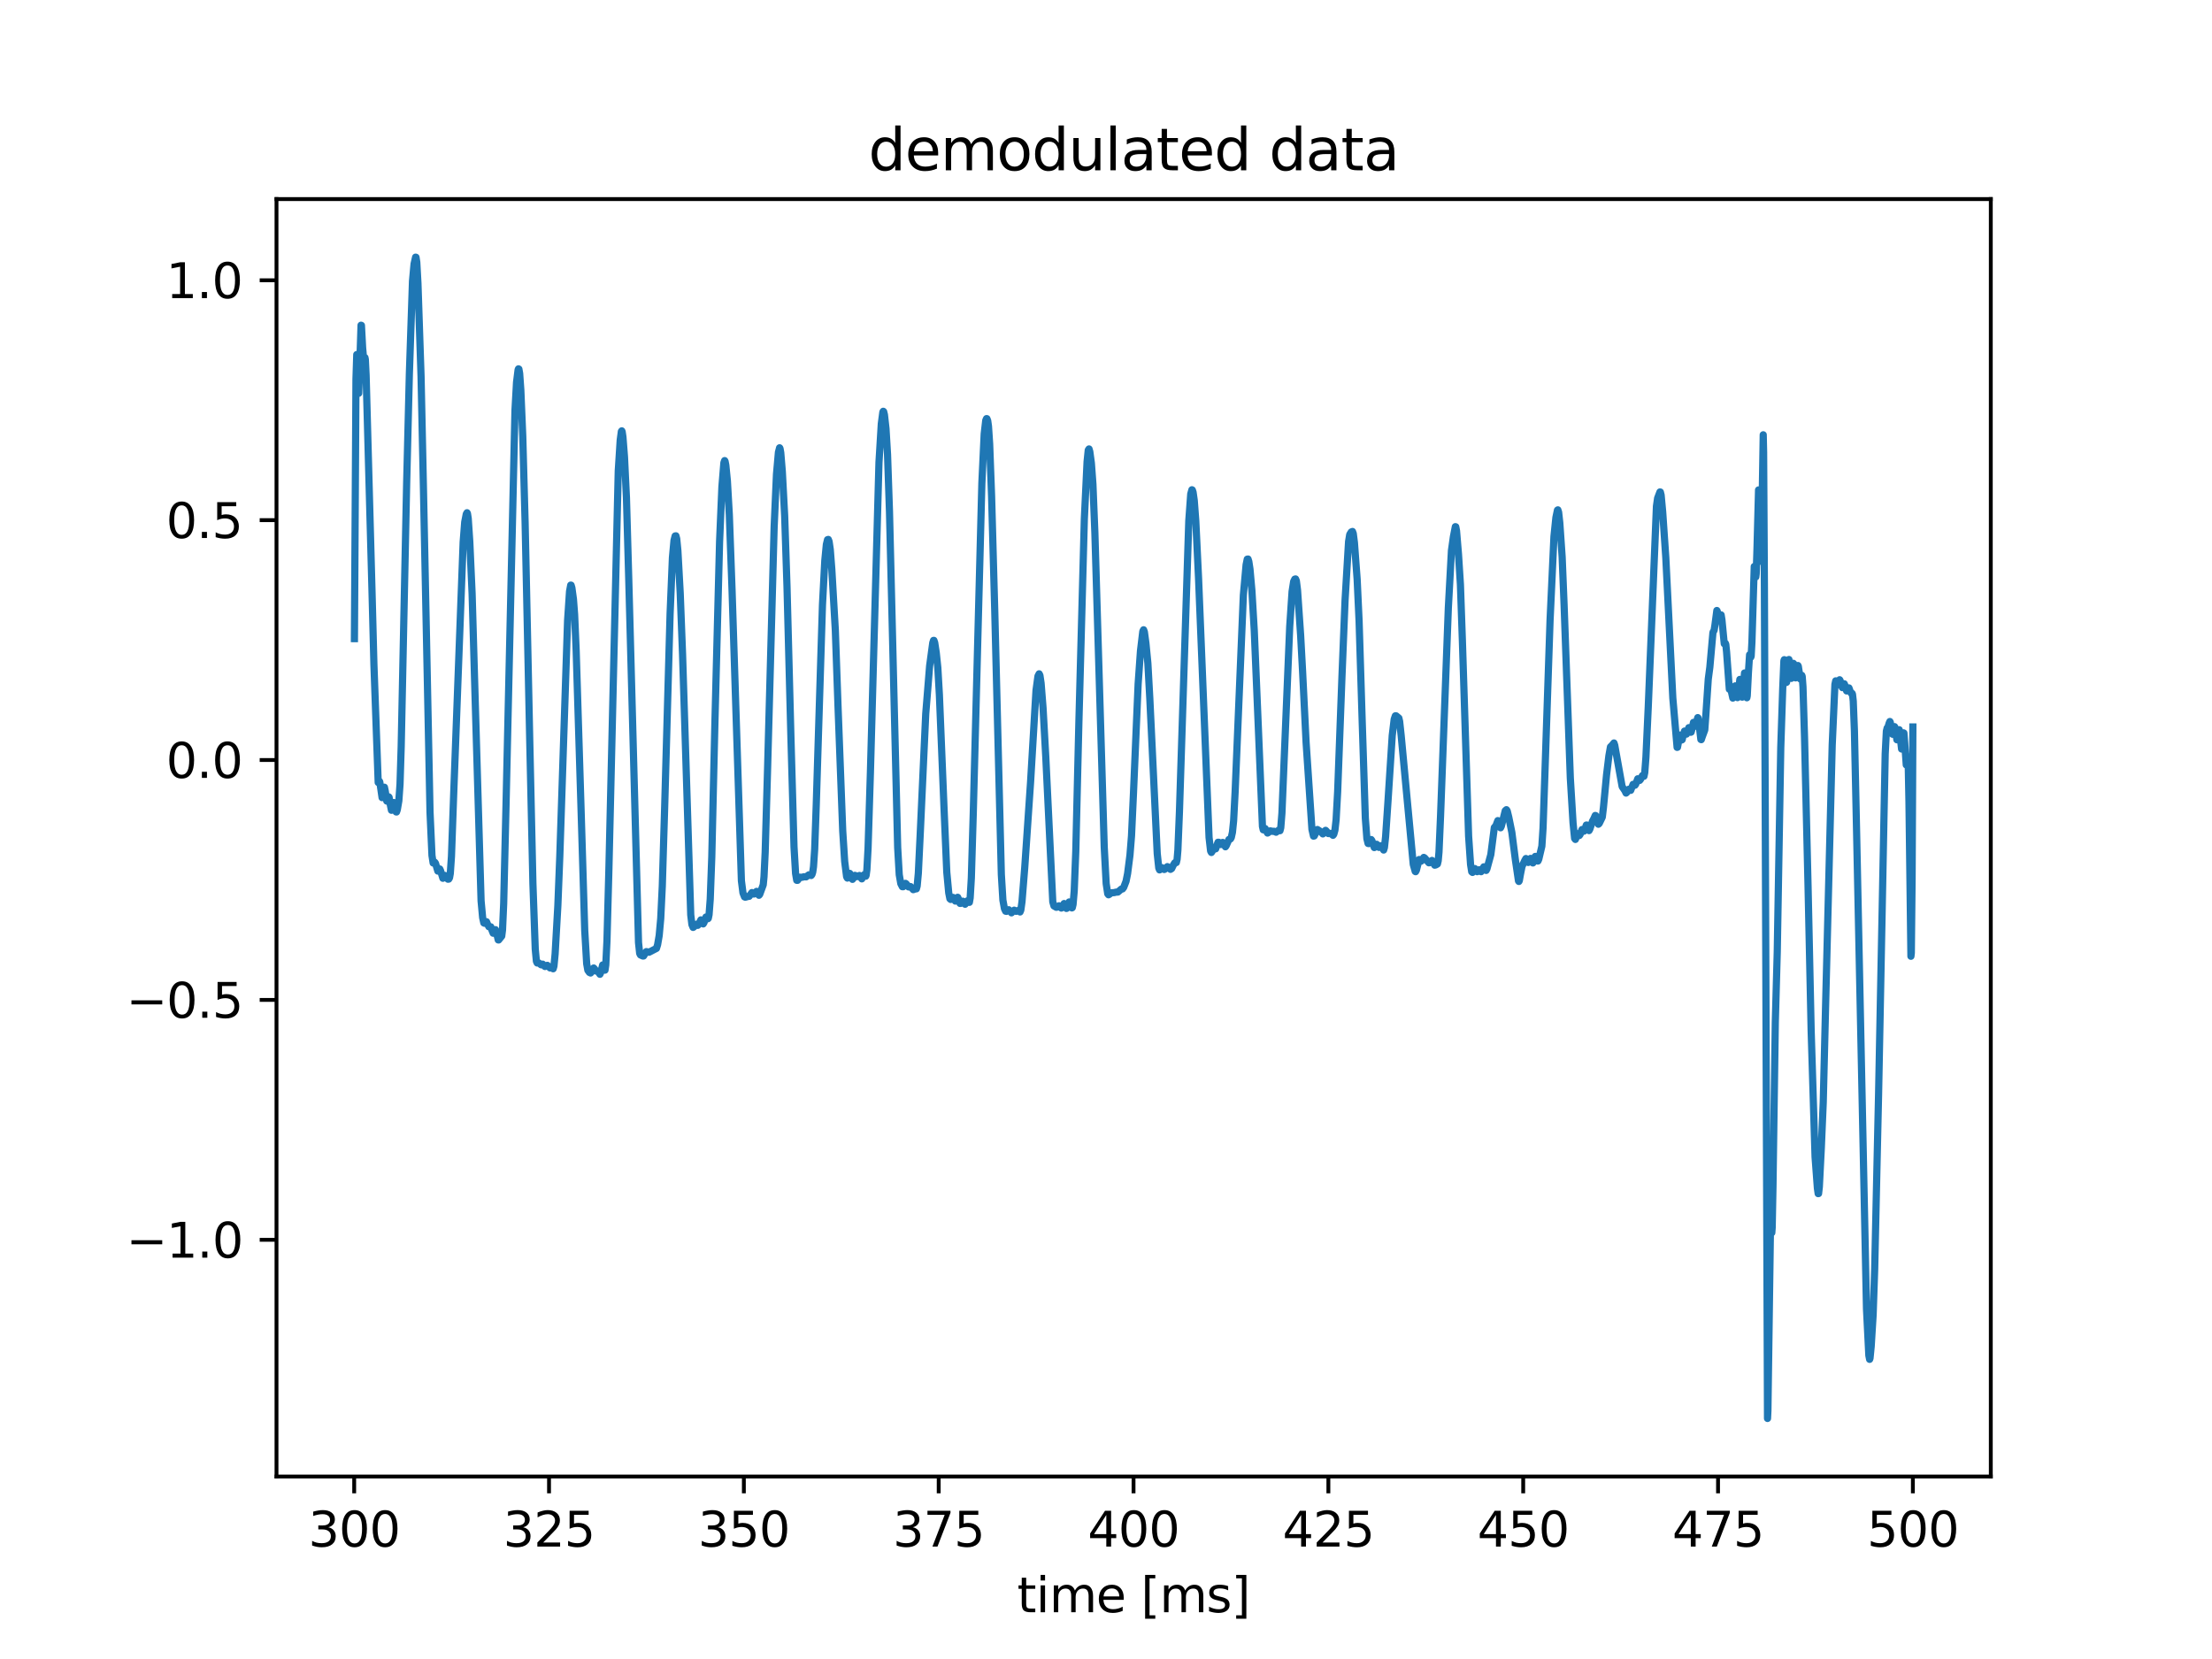 <?xml version="1.0" encoding="utf-8" standalone="no"?>
<!DOCTYPE svg PUBLIC "-//W3C//DTD SVG 1.1//EN"
  "http://www.w3.org/Graphics/SVG/1.1/DTD/svg11.dtd">
<svg height="345.6pt" version="1.1" viewBox="0 0 460.8 345.6" width="460.8pt" xmlns="http://www.w3.org/2000/svg" xmlns:xlink="http://www.w3.org/1999/xlink">
 <defs>
  <style type="text/css">*{stroke-linecap:butt;stroke-linejoin:round;}</style>
 </defs>
 <g id="figure_1">
  <g id="patch_1">
   <path d="M 0 345.6 
L 460.8 345.6 
L 460.8 0 
L 0 0 
z
" style="fill:#ffffff;"/>
  </g>
  <g id="axes_1">
   <g id="patch_2">
    <path d="M 57.6 307.584 
L 414.72 307.584 
L 414.72 41.472 
L 57.6 41.472 
z
" style="fill:#ffffff;"/>
   </g>
   <g id="matplotlib.axis_1">
    <g id="xtick_1">
     <g id="line2d_1">
      <defs>
       <path d="M 0 0 
L 0 3.5 
" id="m04e6aa504d" style="stroke:#000000;stroke-width:0.8;"/>
      </defs>
      <g>
       <use style="stroke:#000000;stroke-width:0.8;" x="73.784" xlink:href="#m04e6aa504d" y="307.584"/>
      </g>
     </g>
     <g id="text_1">
      <!-- 300 -->
      <g transform="translate(64.24 322.182)scale(0.1 -0.1)">
       <defs>
        <path d="M 2597 2516 
Q 3050 2419 3304 2112 
Q 3559 1806 3559 1356 
Q 3559 666 3084 287 
Q 2609 -91 1734 -91 
Q 1441 -91 1130 -33 
Q 819 25 488 141 
L 488 750 
Q 750 597 1062 519 
Q 1375 441 1716 441 
Q 2309 441 2620 675 
Q 2931 909 2931 1356 
Q 2931 1769 2642 2001 
Q 2353 2234 1838 2234 
L 1294 2234 
L 1294 2753 
L 1863 2753 
Q 2328 2753 2575 2939 
Q 2822 3125 2822 3475 
Q 2822 3834 2567 4026 
Q 2313 4219 1838 4219 
Q 1578 4219 1281 4162 
Q 984 4106 628 3988 
L 628 4550 
Q 988 4650 1302 4700 
Q 1616 4750 1894 4750 
Q 2613 4750 3031 4423 
Q 3450 4097 3450 3541 
Q 3450 3153 3228 2886 
Q 3006 2619 2597 2516 
z
" id="DejaVuSans-33" transform="scale(0.016)"/>
        <path d="M 2034 4250 
Q 1547 4250 1301 3770 
Q 1056 3291 1056 2328 
Q 1056 1369 1301 889 
Q 1547 409 2034 409 
Q 2525 409 2770 889 
Q 3016 1369 3016 2328 
Q 3016 3291 2770 3770 
Q 2525 4250 2034 4250 
z
M 2034 4750 
Q 2819 4750 3233 4129 
Q 3647 3509 3647 2328 
Q 3647 1150 3233 529 
Q 2819 -91 2034 -91 
Q 1250 -91 836 529 
Q 422 1150 422 2328 
Q 422 3509 836 4129 
Q 1250 4750 2034 4750 
z
" id="DejaVuSans-30" transform="scale(0.016)"/>
       </defs>
       <use xlink:href="#DejaVuSans-33"/>
       <use x="63.623" xlink:href="#DejaVuSans-30"/>
       <use x="127.246" xlink:href="#DejaVuSans-30"/>
      </g>
     </g>
    </g>
    <g id="xtick_2">
     <g id="line2d_2">
      <g>
       <use style="stroke:#000000;stroke-width:0.8;" x="114.372" xlink:href="#m04e6aa504d" y="307.584"/>
      </g>
     </g>
     <g id="text_2">
      <!-- 325 -->
      <g transform="translate(104.828 322.182)scale(0.1 -0.1)">
       <defs>
        <path d="M 1228 531 
L 3431 531 
L 3431 0 
L 469 0 
L 469 531 
Q 828 903 1448 1529 
Q 2069 2156 2228 2338 
Q 2531 2678 2651 2914 
Q 2772 3150 2772 3378 
Q 2772 3750 2511 3984 
Q 2250 4219 1831 4219 
Q 1534 4219 1204 4116 
Q 875 4013 500 3803 
L 500 4441 
Q 881 4594 1212 4672 
Q 1544 4750 1819 4750 
Q 2544 4750 2975 4387 
Q 3406 4025 3406 3419 
Q 3406 3131 3298 2873 
Q 3191 2616 2906 2266 
Q 2828 2175 2409 1742 
Q 1991 1309 1228 531 
z
" id="DejaVuSans-32" transform="scale(0.016)"/>
        <path d="M 691 4666 
L 3169 4666 
L 3169 4134 
L 1269 4134 
L 1269 2991 
Q 1406 3038 1543 3061 
Q 1681 3084 1819 3084 
Q 2600 3084 3056 2656 
Q 3513 2228 3513 1497 
Q 3513 744 3044 326 
Q 2575 -91 1722 -91 
Q 1428 -91 1123 -41 
Q 819 9 494 109 
L 494 744 
Q 775 591 1075 516 
Q 1375 441 1709 441 
Q 2250 441 2565 725 
Q 2881 1009 2881 1497 
Q 2881 1984 2565 2268 
Q 2250 2553 1709 2553 
Q 1456 2553 1204 2497 
Q 953 2441 691 2322 
L 691 4666 
z
" id="DejaVuSans-35" transform="scale(0.016)"/>
       </defs>
       <use xlink:href="#DejaVuSans-33"/>
       <use x="63.623" xlink:href="#DejaVuSans-32"/>
       <use x="127.246" xlink:href="#DejaVuSans-35"/>
      </g>
     </g>
    </g>
    <g id="xtick_3">
     <g id="line2d_3">
      <g>
       <use style="stroke:#000000;stroke-width:0.8;" x="154.96" xlink:href="#m04e6aa504d" y="307.584"/>
      </g>
     </g>
     <g id="text_3">
      <!-- 350 -->
      <g transform="translate(145.416 322.182)scale(0.1 -0.1)">
       <use xlink:href="#DejaVuSans-33"/>
       <use x="63.623" xlink:href="#DejaVuSans-35"/>
       <use x="127.246" xlink:href="#DejaVuSans-30"/>
      </g>
     </g>
    </g>
    <g id="xtick_4">
     <g id="line2d_4">
      <g>
       <use style="stroke:#000000;stroke-width:0.8;" x="195.548" xlink:href="#m04e6aa504d" y="307.584"/>
      </g>
     </g>
     <g id="text_4">
      <!-- 375 -->
      <g transform="translate(186.004 322.182)scale(0.1 -0.1)">
       <defs>
        <path d="M 525 4666 
L 3525 4666 
L 3525 4397 
L 1831 0 
L 1172 0 
L 2766 4134 
L 525 4134 
L 525 4666 
z
" id="DejaVuSans-37" transform="scale(0.016)"/>
       </defs>
       <use xlink:href="#DejaVuSans-33"/>
       <use x="63.623" xlink:href="#DejaVuSans-37"/>
       <use x="127.246" xlink:href="#DejaVuSans-35"/>
      </g>
     </g>
    </g>
    <g id="xtick_5">
     <g id="line2d_5">
      <g>
       <use style="stroke:#000000;stroke-width:0.8;" x="236.136" xlink:href="#m04e6aa504d" y="307.584"/>
      </g>
     </g>
     <g id="text_5">
      <!-- 400 -->
      <g transform="translate(226.592 322.182)scale(0.1 -0.1)">
       <defs>
        <path d="M 2419 4116 
L 825 1625 
L 2419 1625 
L 2419 4116 
z
M 2253 4666 
L 3047 4666 
L 3047 1625 
L 3713 1625 
L 3713 1100 
L 3047 1100 
L 3047 0 
L 2419 0 
L 2419 1100 
L 313 1100 
L 313 1709 
L 2253 4666 
z
" id="DejaVuSans-34" transform="scale(0.016)"/>
       </defs>
       <use xlink:href="#DejaVuSans-34"/>
       <use x="63.623" xlink:href="#DejaVuSans-30"/>
       <use x="127.246" xlink:href="#DejaVuSans-30"/>
      </g>
     </g>
    </g>
    <g id="xtick_6">
     <g id="line2d_6">
      <g>
       <use style="stroke:#000000;stroke-width:0.8;" x="276.724" xlink:href="#m04e6aa504d" y="307.584"/>
      </g>
     </g>
     <g id="text_6">
      <!-- 425 -->
      <g transform="translate(267.18 322.182)scale(0.1 -0.1)">
       <use xlink:href="#DejaVuSans-34"/>
       <use x="63.623" xlink:href="#DejaVuSans-32"/>
       <use x="127.246" xlink:href="#DejaVuSans-35"/>
      </g>
     </g>
    </g>
    <g id="xtick_7">
     <g id="line2d_7">
      <g>
       <use style="stroke:#000000;stroke-width:0.8;" x="317.311" xlink:href="#m04e6aa504d" y="307.584"/>
      </g>
     </g>
     <g id="text_7">
      <!-- 450 -->
      <g transform="translate(307.768 322.182)scale(0.1 -0.1)">
       <use xlink:href="#DejaVuSans-34"/>
       <use x="63.623" xlink:href="#DejaVuSans-35"/>
       <use x="127.246" xlink:href="#DejaVuSans-30"/>
      </g>
     </g>
    </g>
    <g id="xtick_8">
     <g id="line2d_8">
      <g>
       <use style="stroke:#000000;stroke-width:0.8;" x="357.899" xlink:href="#m04e6aa504d" y="307.584"/>
      </g>
     </g>
     <g id="text_8">
      <!-- 475 -->
      <g transform="translate(348.356 322.182)scale(0.1 -0.1)">
       <use xlink:href="#DejaVuSans-34"/>
       <use x="63.623" xlink:href="#DejaVuSans-37"/>
       <use x="127.246" xlink:href="#DejaVuSans-35"/>
      </g>
     </g>
    </g>
    <g id="xtick_9">
     <g id="line2d_9">
      <g>
       <use style="stroke:#000000;stroke-width:0.8;" x="398.487" xlink:href="#m04e6aa504d" y="307.584"/>
      </g>
     </g>
     <g id="text_9">
      <!-- 500 -->
      <g transform="translate(388.944 322.182)scale(0.1 -0.1)">
       <use xlink:href="#DejaVuSans-35"/>
       <use x="63.623" xlink:href="#DejaVuSans-30"/>
       <use x="127.246" xlink:href="#DejaVuSans-30"/>
      </g>
     </g>
    </g>
    <g id="text_10">
     <!-- time [ms] -->
     <g transform="translate(211.898 335.861)scale(0.1 -0.1)">
      <defs>
       <path d="M 1172 4494 
L 1172 3500 
L 2356 3500 
L 2356 3053 
L 1172 3053 
L 1172 1153 
Q 1172 725 1289 603 
Q 1406 481 1766 481 
L 2356 481 
L 2356 0 
L 1766 0 
Q 1100 0 847 248 
Q 594 497 594 1153 
L 594 3053 
L 172 3053 
L 172 3500 
L 594 3500 
L 594 4494 
L 1172 4494 
z
" id="DejaVuSans-74" transform="scale(0.016)"/>
       <path d="M 603 3500 
L 1178 3500 
L 1178 0 
L 603 0 
L 603 3500 
z
M 603 4863 
L 1178 4863 
L 1178 4134 
L 603 4134 
L 603 4863 
z
" id="DejaVuSans-69" transform="scale(0.016)"/>
       <path d="M 3328 2828 
Q 3544 3216 3844 3400 
Q 4144 3584 4550 3584 
Q 5097 3584 5394 3201 
Q 5691 2819 5691 2113 
L 5691 0 
L 5113 0 
L 5113 2094 
Q 5113 2597 4934 2840 
Q 4756 3084 4391 3084 
Q 3944 3084 3684 2787 
Q 3425 2491 3425 1978 
L 3425 0 
L 2847 0 
L 2847 2094 
Q 2847 2600 2669 2842 
Q 2491 3084 2119 3084 
Q 1678 3084 1418 2786 
Q 1159 2488 1159 1978 
L 1159 0 
L 581 0 
L 581 3500 
L 1159 3500 
L 1159 2956 
Q 1356 3278 1631 3431 
Q 1906 3584 2284 3584 
Q 2666 3584 2933 3390 
Q 3200 3197 3328 2828 
z
" id="DejaVuSans-6d" transform="scale(0.016)"/>
       <path d="M 3597 1894 
L 3597 1613 
L 953 1613 
Q 991 1019 1311 708 
Q 1631 397 2203 397 
Q 2534 397 2845 478 
Q 3156 559 3463 722 
L 3463 178 
Q 3153 47 2828 -22 
Q 2503 -91 2169 -91 
Q 1331 -91 842 396 
Q 353 884 353 1716 
Q 353 2575 817 3079 
Q 1281 3584 2069 3584 
Q 2775 3584 3186 3129 
Q 3597 2675 3597 1894 
z
M 3022 2063 
Q 3016 2534 2758 2815 
Q 2500 3097 2075 3097 
Q 1594 3097 1305 2825 
Q 1016 2553 972 2059 
L 3022 2063 
z
" id="DejaVuSans-65" transform="scale(0.016)"/>
       <path id="DejaVuSans-20" transform="scale(0.016)"/>
       <path d="M 550 4863 
L 1875 4863 
L 1875 4416 
L 1125 4416 
L 1125 -397 
L 1875 -397 
L 1875 -844 
L 550 -844 
L 550 4863 
z
" id="DejaVuSans-5b" transform="scale(0.016)"/>
       <path d="M 2834 3397 
L 2834 2853 
Q 2591 2978 2328 3040 
Q 2066 3103 1784 3103 
Q 1356 3103 1142 2972 
Q 928 2841 928 2578 
Q 928 2378 1081 2264 
Q 1234 2150 1697 2047 
L 1894 2003 
Q 2506 1872 2764 1633 
Q 3022 1394 3022 966 
Q 3022 478 2636 193 
Q 2250 -91 1575 -91 
Q 1294 -91 989 -36 
Q 684 19 347 128 
L 347 722 
Q 666 556 975 473 
Q 1284 391 1588 391 
Q 1994 391 2212 530 
Q 2431 669 2431 922 
Q 2431 1156 2273 1281 
Q 2116 1406 1581 1522 
L 1381 1569 
Q 847 1681 609 1914 
Q 372 2147 372 2553 
Q 372 3047 722 3315 
Q 1072 3584 1716 3584 
Q 2034 3584 2315 3537 
Q 2597 3491 2834 3397 
z
" id="DejaVuSans-73" transform="scale(0.016)"/>
       <path d="M 1947 4863 
L 1947 -844 
L 622 -844 
L 622 -397 
L 1369 -397 
L 1369 4416 
L 622 4416 
L 622 4863 
L 1947 4863 
z
" id="DejaVuSans-5d" transform="scale(0.016)"/>
      </defs>
      <use xlink:href="#DejaVuSans-74"/>
      <use x="39.209" xlink:href="#DejaVuSans-69"/>
      <use x="66.992" xlink:href="#DejaVuSans-6d"/>
      <use x="164.404" xlink:href="#DejaVuSans-65"/>
      <use x="225.928" xlink:href="#DejaVuSans-20"/>
      <use x="257.715" xlink:href="#DejaVuSans-5b"/>
      <use x="296.729" xlink:href="#DejaVuSans-6d"/>
      <use x="394.141" xlink:href="#DejaVuSans-73"/>
      <use x="446.24" xlink:href="#DejaVuSans-5d"/>
     </g>
    </g>
   </g>
   <g id="matplotlib.axis_2">
    <g id="ytick_1">
     <g id="line2d_10">
      <defs>
       <path d="M 0 0 
L -3.5 0 
" id="m7b936732ff" style="stroke:#000000;stroke-width:0.8;"/>
      </defs>
      <g>
       <use style="stroke:#000000;stroke-width:0.8;" x="57.6" xlink:href="#m7b936732ff" y="258.272"/>
      </g>
     </g>
     <g id="text_11">
      <!-- $\mathdefault{−1.0}$ -->
      <g transform="translate(26.3 262.072)scale(0.1 -0.1)">
       <defs>
        <path d="M 678 2272 
L 4684 2272 
L 4684 1741 
L 678 1741 
L 678 2272 
z
" id="DejaVuSans-2212" transform="scale(0.016)"/>
        <path d="M 794 531 
L 1825 531 
L 1825 4091 
L 703 3866 
L 703 4441 
L 1819 4666 
L 2450 4666 
L 2450 531 
L 3481 531 
L 3481 0 
L 794 0 
L 794 531 
z
" id="DejaVuSans-31" transform="scale(0.016)"/>
        <path d="M 684 794 
L 1344 794 
L 1344 0 
L 684 0 
L 684 794 
z
" id="DejaVuSans-2e" transform="scale(0.016)"/>
       </defs>
       <use transform="translate(0 0.781)" xlink:href="#DejaVuSans-2212"/>
       <use transform="translate(83.789 0.781)" xlink:href="#DejaVuSans-31"/>
       <use transform="translate(147.412 0.781)" xlink:href="#DejaVuSans-2e"/>
       <use transform="translate(179.199 0.781)" xlink:href="#DejaVuSans-30"/>
      </g>
     </g>
    </g>
    <g id="ytick_2">
     <g id="line2d_11">
      <g>
       <use style="stroke:#000000;stroke-width:0.8;" x="57.6" xlink:href="#m7b936732ff" y="208.3"/>
      </g>
     </g>
     <g id="text_12">
      <!-- $\mathdefault{−0.5}$ -->
      <g transform="translate(26.3 212.099)scale(0.1 -0.1)">
       <use transform="translate(0 0.781)" xlink:href="#DejaVuSans-2212"/>
       <use transform="translate(83.789 0.781)" xlink:href="#DejaVuSans-30"/>
       <use transform="translate(147.412 0.781)" xlink:href="#DejaVuSans-2e"/>
       <use transform="translate(179.199 0.781)" xlink:href="#DejaVuSans-35"/>
      </g>
     </g>
    </g>
    <g id="ytick_3">
     <g id="line2d_12">
      <g>
       <use style="stroke:#000000;stroke-width:0.8;" x="57.6" xlink:href="#m7b936732ff" y="158.327"/>
      </g>
     </g>
     <g id="text_13">
      <!-- $\mathdefault{0.0}$ -->
      <g transform="translate(34.6 162.126)scale(0.1 -0.1)">
       <use transform="translate(0 0.781)" xlink:href="#DejaVuSans-30"/>
       <use transform="translate(63.623 0.781)" xlink:href="#DejaVuSans-2e"/>
       <use transform="translate(95.41 0.781)" xlink:href="#DejaVuSans-30"/>
      </g>
     </g>
    </g>
    <g id="ytick_4">
     <g id="line2d_13">
      <g>
       <use style="stroke:#000000;stroke-width:0.8;" x="57.6" xlink:href="#m7b936732ff" y="108.355"/>
      </g>
     </g>
     <g id="text_14">
      <!-- $\mathdefault{0.5}$ -->
      <g transform="translate(34.6 112.154)scale(0.1 -0.1)">
       <use transform="translate(0 0.781)" xlink:href="#DejaVuSans-30"/>
       <use transform="translate(63.623 0.781)" xlink:href="#DejaVuSans-2e"/>
       <use transform="translate(95.41 0.781)" xlink:href="#DejaVuSans-35"/>
      </g>
     </g>
    </g>
    <g id="ytick_5">
     <g id="line2d_14">
      <g>
       <use style="stroke:#000000;stroke-width:0.8;" x="57.6" xlink:href="#m7b936732ff" y="58.382"/>
      </g>
     </g>
     <g id="text_15">
      <!-- $\mathdefault{1.0}$ -->
      <g transform="translate(34.6 62.181)scale(0.1 -0.1)">
       <use transform="translate(0 0.781)" xlink:href="#DejaVuSans-31"/>
       <use transform="translate(63.623 0.781)" xlink:href="#DejaVuSans-2e"/>
       <use transform="translate(95.41 0.781)" xlink:href="#DejaVuSans-30"/>
      </g>
     </g>
    </g>
   </g>
   <g id="line2d_15">
    <path clip-path="url(#pfa14aa7b05)" d="M 73.833 133.038 
L 74.157 78.966 
L 74.32 73.859 
L 74.482 77.927 
L 74.645 81.927 
L 74.726 81.932 
L 74.888 77.687 
L 75.213 67.748 
L 75.294 67.783 
L 75.538 72.403 
L 75.781 75.199 
L 76.025 74.484 
L 76.106 74.903 
L 76.268 78.195 
L 77.486 122.753 
L 77.892 138.369 
L 78.785 163.012 
L 78.866 162.988 
L 79.028 162.726 
L 79.11 162.86 
L 79.272 163.943 
L 79.597 166.161 
L 79.678 166.012 
L 80.084 163.996 
L 80.246 164.742 
L 80.571 166.878 
L 80.652 166.903 
L 80.977 165.999 
L 81.058 166.098 
L 81.302 167.612 
L 81.545 168.792 
L 81.626 168.703 
L 82.032 167.176 
L 82.195 167.649 
L 82.519 169.135 
L 82.601 169.152 
L 82.763 168.694 
L 83.088 166.809 
L 83.331 163.367 
L 83.575 155.547 
L 84.711 100.8 
L 85.28 77.832 
L 85.929 58.569 
L 86.254 54.996 
L 86.579 53.568 
L 86.66 53.593 
L 86.822 54.618 
L 87.066 59.023 
L 87.715 78.45 
L 88.202 101.281 
L 89.582 169.183 
L 89.988 178.211 
L 90.232 179.779 
L 90.394 179.766 
L 90.557 179.611 
L 90.719 179.821 
L 91.206 181.462 
L 91.287 181.428 
L 91.612 181.02 
L 91.774 181.366 
L 92.261 182.962 
L 92.424 182.748 
L 92.667 182.364 
L 92.83 182.453 
L 93.317 183.153 
L 93.479 183.135 
L 93.642 182.865 
L 93.804 181.968 
L 94.048 178.402 
L 94.535 164.784 
L 96.483 112.938 
L 96.808 108.756 
L 97.133 107.088 
L 97.295 106.813 
L 97.376 106.951 
L 97.538 107.983 
L 97.863 112.826 
L 98.35 123.684 
L 98.919 143.484 
L 100.218 187.658 
L 100.542 191.159 
L 100.786 192.265 
L 100.948 192.337 
L 101.354 192.015 
L 101.598 192.599 
L 101.841 193.056 
L 102.247 193.072 
L 102.491 193.804 
L 102.734 194.407 
L 102.897 194.238 
L 103.221 193.664 
L 103.384 194.1 
L 103.79 195.803 
L 103.871 195.816 
L 104.52 195.006 
L 104.683 193.719 
L 104.926 188.228 
L 105.413 167.807 
L 107.281 85.439 
L 107.605 79.636 
L 107.93 77.03 
L 108.011 76.836 
L 108.092 76.884 
L 108.255 77.811 
L 108.498 81.258 
L 108.904 90.981 
L 109.391 108.879 
L 110.365 154.755 
L 111.015 184.051 
L 111.502 197.715 
L 111.746 200.272 
L 111.908 200.609 
L 112.233 200.595 
L 112.72 200.982 
L 113.045 200.848 
L 113.288 201.128 
L 113.532 201.342 
L 113.775 201.162 
L 114.019 201.096 
L 114.587 201.64 
L 114.912 201.589 
L 115.237 201.813 
L 115.399 201.251 
L 115.642 198.711 
L 116.211 188.682 
L 116.617 178.359 
L 118.24 129.252 
L 118.646 123.195 
L 118.89 121.89 
L 118.971 121.9 
L 119.133 122.437 
L 119.458 124.812 
L 119.702 128.005 
L 120.026 135.527 
L 121.001 167.138 
L 121.812 193.864 
L 122.218 200.767 
L 122.462 202.127 
L 122.787 202.578 
L 123.03 202.692 
L 123.193 202.517 
L 123.68 201.652 
L 123.842 201.833 
L 124.167 202.279 
L 124.573 202.362 
L 124.979 202.963 
L 125.141 202.607 
L 125.547 201.017 
L 125.628 201.05 
L 126.034 202.099 
L 126.196 201.011 
L 126.44 196.037 
L 126.846 180.993 
L 128.794 98.118 
L 129.2 91.699 
L 129.444 89.866 
L 129.525 89.755 
L 129.606 89.923 
L 129.768 91.02 
L 130.093 95.209 
L 130.499 103.658 
L 130.986 120.854 
L 133.016 196.362 
L 133.259 198.624 
L 133.422 198.934 
L 133.909 199.153 
L 134.071 199.148 
L 134.315 198.752 
L 134.639 198.237 
L 134.883 198.288 
L 135.208 198.368 
L 136.75 197.569 
L 136.994 196.78 
L 137.319 194.9 
L 137.643 191.342 
L 137.968 184.571 
L 138.455 168.378 
L 139.592 127.862 
L 140.079 116.165 
L 140.404 112.587 
L 140.647 111.648 
L 140.809 111.62 
L 140.972 112.237 
L 141.215 114.723 
L 141.702 123.573 
L 142.19 136.315 
L 143.894 190.577 
L 144.138 192.614 
L 144.382 193.198 
L 144.544 193.107 
L 144.95 192.548 
L 145.112 192.607 
L 145.356 192.764 
L 145.518 192.593 
L 146.005 191.627 
L 146.168 191.891 
L 146.492 192.466 
L 146.655 192.197 
L 147.061 191.03 
L 147.223 191.096 
L 147.467 191.392 
L 147.548 191.311 
L 147.71 190.539 
L 147.954 187.314 
L 148.278 178.512 
L 148.928 150.576 
L 149.902 112.818 
L 150.389 101.377 
L 150.795 96.412 
L 150.957 95.95 
L 151.039 96.068 
L 151.201 96.891 
L 151.526 100.173 
L 151.932 107.263 
L 152.5 122.929 
L 154.448 183.47 
L 154.773 186.008 
L 155.098 186.838 
L 155.26 186.903 
L 155.91 186.727 
L 156.072 186.719 
L 156.316 186.38 
L 156.64 185.936 
L 156.803 186.029 
L 157.046 186.244 
L 157.209 186.147 
L 157.615 185.688 
L 157.777 185.935 
L 158.102 186.503 
L 158.264 186.318 
L 158.995 184.32 
L 159.157 182.638 
L 159.401 177.528 
L 159.888 160.616 
L 161.268 109.774 
L 161.755 98.817 
L 162.161 94.205 
L 162.404 93.282 
L 162.486 93.398 
L 162.648 94.317 
L 162.973 98.258 
L 163.46 107.443 
L 163.947 122.189 
L 164.759 153.425 
L 165.408 176.447 
L 165.733 181.968 
L 165.976 183.384 
L 166.139 183.391 
L 166.626 182.737 
L 167.113 182.763 
L 167.438 182.64 
L 167.925 182.668 
L 168.493 182.247 
L 168.98 182.387 
L 169.143 182.188 
L 169.305 181.672 
L 169.467 180.555 
L 169.711 176.939 
L 170.036 167.796 
L 171.335 126.012 
L 171.822 116.765 
L 172.146 113.424 
L 172.39 112.42 
L 172.552 112.375 
L 172.715 112.8 
L 172.958 114.453 
L 173.283 118.631 
L 174.014 131.282 
L 174.582 147.347 
L 175.556 173.119 
L 175.962 179.457 
L 176.368 182.659 
L 176.53 182.922 
L 176.693 182.632 
L 177.018 181.936 
L 177.18 182.183 
L 177.586 183.185 
L 177.748 182.99 
L 178.073 182.354 
L 178.235 182.391 
L 178.56 182.613 
L 179.047 182.375 
L 179.534 183.085 
L 179.778 182.556 
L 180.021 182.218 
L 180.346 182.535 
L 180.427 182.369 
L 180.59 181.171 
L 180.833 176.706 
L 181.32 160.977 
L 183.106 96.33 
L 183.593 88.287 
L 183.918 85.806 
L 183.999 85.678 
L 184.081 85.746 
L 184.243 86.395 
L 184.568 89.271 
L 184.892 94.705 
L 185.298 106.662 
L 186.11 140.053 
L 187.003 176.544 
L 187.328 182.217 
L 187.653 184.083 
L 187.977 184.717 
L 188.14 184.72 
L 188.383 184.329 
L 188.627 184.017 
L 188.789 184.134 
L 189.276 184.762 
L 189.682 184.689 
L 190.25 185.334 
L 190.656 185.181 
L 190.9 185.162 
L 191.062 184.572 
L 191.306 181.911 
L 191.712 173.443 
L 192.848 148.704 
L 193.66 138.705 
L 194.31 133.909 
L 194.472 133.406 
L 194.553 133.403 
L 194.716 133.881 
L 195.04 135.99 
L 195.365 139.098 
L 195.69 144.719 
L 196.664 168.493 
L 197.232 181.674 
L 197.638 186.006 
L 197.882 187.222 
L 198.044 187.37 
L 198.531 186.943 
L 199.018 187.712 
L 199.262 187.191 
L 199.505 186.92 
L 199.668 187.264 
L 199.993 188.199 
L 200.155 188.189 
L 200.561 187.735 
L 200.804 188.141 
L 201.048 188.37 
L 201.21 188.134 
L 201.535 187.655 
L 201.779 187.975 
L 201.941 187.973 
L 202.103 187.049 
L 202.347 182.913 
L 202.753 169.266 
L 204.539 100.704 
L 205.026 90.384 
L 205.351 87.568 
L 205.513 87.206 
L 205.594 87.218 
L 205.757 87.649 
L 205.919 88.808 
L 206.163 92.476 
L 206.568 103.415 
L 207.218 127.023 
L 208.598 182.179 
L 208.923 187.523 
L 209.248 189.307 
L 209.491 189.82 
L 209.653 189.856 
L 210.141 189.514 
L 210.709 190.159 
L 211.277 189.603 
L 211.683 189.845 
L 212.089 189.665 
L 212.495 189.979 
L 212.657 189.583 
L 212.901 187.833 
L 213.469 180.762 
L 214.687 162.921 
L 215.823 143.796 
L 216.229 140.838 
L 216.473 140.369 
L 216.635 140.701 
L 216.879 142.336 
L 217.285 147.465 
L 217.853 157.639 
L 219.314 187.867 
L 219.558 188.72 
L 220.045 189.005 
L 220.289 188.956 
L 220.613 188.692 
L 220.776 188.807 
L 221.1 189.166 
L 221.263 188.977 
L 221.669 188.224 
L 221.831 188.485 
L 222.156 189.245 
L 222.237 189.218 
L 222.399 188.825 
L 222.724 187.896 
L 222.805 187.903 
L 222.968 188.261 
L 223.292 189.136 
L 223.374 189.09 
L 223.536 188.421 
L 223.779 185.605 
L 224.104 177.403 
L 224.754 150.353 
L 225.89 108.07 
L 226.459 96.173 
L 226.702 93.777 
L 226.864 93.524 
L 227.027 94.088 
L 227.352 96.471 
L 227.676 100.871 
L 228.082 110.995 
L 228.894 138.219 
L 230.031 176.474 
L 230.437 184.064 
L 230.761 186.193 
L 230.924 186.4 
L 231.086 186.314 
L 231.492 185.99 
L 232.141 185.943 
L 232.466 185.85 
L 232.872 185.834 
L 233.603 185.204 
L 233.846 185.181 
L 234.09 184.854 
L 234.577 183.584 
L 234.902 181.962 
L 235.389 178.168 
L 235.713 174.146 
L 236.119 165.307 
L 237.094 142.479 
L 237.581 135.601 
L 238.068 131.512 
L 238.23 131.195 
L 238.393 131.634 
L 238.717 134.001 
L 239.123 138.181 
L 239.529 145.55 
L 241.072 177.819 
L 241.396 180.831 
L 241.559 181.216 
L 241.721 181.124 
L 242.046 180.745 
L 242.208 180.825 
L 242.533 181.132 
L 242.695 181.053 
L 243.182 180.536 
L 243.426 180.744 
L 243.832 181.1 
L 244.075 180.942 
L 244.4 180.265 
L 244.725 179.737 
L 245.05 179.691 
L 245.212 179.001 
L 245.374 177.114 
L 245.699 169.064 
L 247.648 108.488 
L 248.053 102.902 
L 248.297 102.026 
L 248.378 102.067 
L 248.541 102.546 
L 248.784 104.246 
L 249.109 108.576 
L 249.677 120.38 
L 251.869 174.466 
L 252.194 177.299 
L 252.356 177.588 
L 252.519 177.345 
L 252.843 176.841 
L 253.249 176.829 
L 253.493 176.114 
L 253.736 175.456 
L 253.899 175.459 
L 254.305 175.932 
L 254.548 175.629 
L 254.711 175.49 
L 254.873 175.656 
L 255.279 176.402 
L 255.441 176.174 
L 256.009 174.874 
L 256.334 174.765 
L 256.497 174.468 
L 256.74 173.381 
L 256.984 170.994 
L 257.308 164.78 
L 259.013 124.008 
L 259.582 117.67 
L 259.825 116.482 
L 259.987 116.455 
L 260.15 116.964 
L 260.393 118.552 
L 260.799 123.087 
L 261.286 131.362 
L 262.098 150.715 
L 262.991 172.161 
L 263.154 172.869 
L 263.316 172.774 
L 263.56 172.605 
L 263.803 173.117 
L 264.047 173.536 
L 264.209 173.451 
L 264.615 173.082 
L 265.102 173.183 
L 265.427 173.178 
L 265.833 173.368 
L 266.401 172.916 
L 266.645 173.052 
L 266.807 172.437 
L 267.05 169.39 
L 267.538 157.683 
L 268.674 130.489 
L 269.161 123.24 
L 269.486 121.144 
L 269.73 120.644 
L 269.892 120.606 
L 270.054 120.999 
L 270.298 122.923 
L 270.947 132.337 
L 271.353 139.867 
L 272.084 154.653 
L 273.302 172.767 
L 273.626 174.181 
L 273.789 174.14 
L 274.438 172.8 
L 275.169 173.269 
L 275.575 173.717 
L 275.737 173.549 
L 276.143 172.976 
L 276.305 173.129 
L 276.711 173.645 
L 277.198 173.615 
L 277.686 174.011 
L 277.848 173.809 
L 278.092 172.927 
L 278.335 170.784 
L 278.66 164.877 
L 279.553 141.008 
L 280.202 125.026 
L 280.933 112.819 
L 281.176 111.341 
L 281.501 110.82 
L 281.745 110.716 
L 281.907 111.145 
L 282.151 113.037 
L 282.719 120.679 
L 283.125 129.398 
L 283.774 150.406 
L 284.424 170.445 
L 284.749 174.714 
L 284.992 175.709 
L 285.155 175.739 
L 285.398 175.252 
L 285.642 174.892 
L 285.804 175.124 
L 286.291 176.563 
L 286.453 176.406 
L 286.778 175.878 
L 286.941 176.022 
L 287.265 176.529 
L 287.428 176.445 
L 287.671 176.185 
L 287.834 176.322 
L 288.239 177.079 
L 288.402 176.541 
L 288.645 174.318 
L 289.133 167.07 
L 290.026 153.228 
L 290.431 149.849 
L 290.675 149.121 
L 290.837 149.121 
L 291.406 149.588 
L 291.568 150.28 
L 291.893 153.269 
L 294.409 180.073 
L 294.815 181.534 
L 294.897 181.588 
L 295.059 181.284 
L 295.627 179.053 
L 295.79 179.161 
L 296.033 179.397 
L 296.196 179.248 
L 296.601 178.613 
L 296.764 178.708 
L 297.657 179.734 
L 297.819 179.72 
L 298.306 179.247 
L 298.469 179.482 
L 298.875 180.234 
L 299.118 180.174 
L 299.443 179.982 
L 299.605 179.305 
L 299.768 177.498 
L 300.092 170.003 
L 301.716 126.601 
L 302.365 114.675 
L 302.771 111.798 
L 303.177 109.713 
L 303.259 109.739 
L 303.421 110.569 
L 303.827 115.432 
L 304.233 121.779 
L 304.639 133.403 
L 305.938 174.182 
L 306.344 180.092 
L 306.587 181.609 
L 306.749 181.742 
L 307.237 180.94 
L 307.724 181.588 
L 307.805 181.518 
L 308.13 181.183 
L 308.292 181.33 
L 308.535 181.588 
L 308.698 181.403 
L 309.104 180.573 
L 309.266 180.796 
L 309.591 181.325 
L 309.753 181.012 
L 310.565 178.032 
L 311.296 172.381 
L 311.62 172.019 
L 312.026 170.947 
L 312.108 171.001 
L 312.351 171.832 
L 312.595 172.443 
L 312.757 172.112 
L 313.569 168.892 
L 313.812 168.672 
L 313.975 168.9 
L 314.3 170.218 
L 314.949 173.421 
L 315.68 179.104 
L 316.004 181.295 
L 316.329 183.513 
L 316.41 183.626 
L 316.492 183.5 
L 316.735 182.124 
L 317.06 180.517 
L 317.628 179.273 
L 317.872 178.847 
L 318.034 179.087 
L 318.359 179.669 
L 318.521 179.414 
L 318.846 178.821 
L 319.008 179.108 
L 319.333 179.768 
L 319.495 179.427 
L 319.82 178.406 
L 319.901 178.404 
L 320.064 178.759 
L 320.307 179.364 
L 320.388 179.367 
L 320.551 179.005 
L 321.2 176.268 
L 321.444 172.51 
L 321.85 160.614 
L 322.905 129.247 
L 323.717 111.75 
L 324.123 107.803 
L 324.448 106.266 
L 324.529 106.211 
L 324.691 106.716 
L 324.935 108.927 
L 325.422 116.003 
L 325.828 126.006 
L 327.127 162.079 
L 327.695 171.442 
L 328.02 174.658 
L 328.182 174.869 
L 328.669 173.664 
L 328.75 173.747 
L 328.994 174.063 
L 329.156 173.862 
L 329.562 172.808 
L 329.724 172.922 
L 329.968 173.151 
L 330.13 172.851 
L 330.455 171.876 
L 330.536 171.863 
L 330.699 172.222 
L 331.023 173.032 
L 331.186 172.74 
L 331.754 171.038 
L 331.998 170.606 
L 332.322 169.874 
L 332.404 169.892 
L 332.566 170.314 
L 332.972 171.702 
L 333.134 171.57 
L 333.784 170.232 
L 334.027 168.196 
L 334.677 161.399 
L 335.164 157.413 
L 335.489 155.588 
L 335.813 155.274 
L 336.219 154.775 
L 336.382 155.257 
L 337.924 163.869 
L 338.492 164.7 
L 338.736 165.211 
L 338.898 165.084 
L 339.304 164.413 
L 339.71 164.644 
L 339.954 164.004 
L 340.197 163.392 
L 340.36 163.403 
L 340.603 163.579 
L 340.765 163.335 
L 341.171 162.23 
L 341.334 162.309 
L 341.577 162.573 
L 341.74 162.379 
L 342.146 161.57 
L 342.47 161.714 
L 342.633 160.942 
L 342.876 157.751 
L 343.363 147.222 
L 345.068 105.454 
L 345.312 103.77 
L 345.799 102.482 
L 345.88 102.496 
L 346.042 103.135 
L 346.367 106.642 
L 347.017 116.147 
L 348.478 145.392 
L 349.371 155.693 
L 349.452 155.668 
L 349.615 154.801 
L 349.939 153.12 
L 350.02 153.194 
L 350.345 154.147 
L 350.426 154.096 
L 350.67 153.054 
L 350.913 152.297 
L 351.076 152.529 
L 351.319 152.933 
L 351.482 152.576 
L 351.807 151.585 
L 351.969 151.861 
L 352.212 152.544 
L 352.294 152.517 
L 352.456 151.917 
L 352.781 150.482 
L 352.862 150.505 
L 353.187 151.286 
L 353.268 151.209 
L 353.511 150.057 
L 353.674 149.49 
L 353.755 149.59 
L 353.917 150.676 
L 354.323 154.046 
L 354.404 154.085 
L 354.648 153.382 
L 355.135 152.058 
L 355.379 148.7 
L 355.866 141.462 
L 356.19 139.007 
L 356.84 131.726 
L 357.083 131.303 
L 357.246 130.258 
L 357.652 127.176 
L 357.733 127.303 
L 358.139 129.252 
L 358.22 129.12 
L 358.545 128.096 
L 358.707 129.097 
L 359.194 134.105 
L 359.357 134.044 
L 359.438 134.026 
L 359.519 134.254 
L 359.681 135.847 
L 360.25 143.577 
L 360.412 143.538 
L 360.493 143.514 
L 360.656 143.958 
L 360.98 145.424 
L 361.061 145.275 
L 361.467 142.881 
L 361.549 143.019 
L 361.955 145.328 
L 362.117 144.308 
L 362.442 141.531 
L 362.523 141.77 
L 362.929 145.229 
L 363.091 143.952 
L 363.416 140.195 
L 363.497 140.48 
L 363.903 145.356 
L 363.984 144.937 
L 364.228 140.08 
L 364.471 136.388 
L 364.552 136.347 
L 364.715 136.916 
L 364.796 136.713 
L 364.958 133.725 
L 365.445 118.002 
L 365.527 118.11 
L 365.77 120.184 
L 365.851 119.511 
L 366.014 114.345 
L 366.338 102.063 
L 366.42 102.592 
L 366.663 112.725 
L 366.826 116.929 
L 366.907 115.342 
L 367.313 90.575 
L 367.394 94.237 
L 367.556 122.144 
L 368.206 295.488 
L 368.287 293.89 
L 368.855 253.148 
L 369.099 256.805 
L 369.18 255.706 
L 369.342 247.224 
L 369.829 212.968 
L 370.235 198.278 
L 370.966 155.74 
L 371.372 143.485 
L 371.615 137.67 
L 371.697 137.425 
L 371.859 139.146 
L 372.102 142.184 
L 372.184 142.134 
L 372.346 140.345 
L 372.59 137.424 
L 372.671 137.388 
L 372.833 138.818 
L 373.077 141.283 
L 373.158 141.318 
L 373.32 140.124 
L 373.564 138.174 
L 373.645 138.229 
L 373.889 140.228 
L 374.051 141.214 
L 374.132 141.155 
L 374.376 139.395 
L 374.538 138.639 
L 374.619 138.781 
L 375.025 141.431 
L 375.106 141.404 
L 375.35 140.686 
L 375.431 140.91 
L 375.593 143.094 
L 375.918 153.661 
L 376.649 184.601 
L 377.298 214.753 
L 378.11 240.983 
L 378.597 247.53 
L 378.76 248.657 
L 378.841 248.643 
L 379.003 247.233 
L 379.409 239.197 
L 379.815 229.62 
L 380.302 209.626 
L 381.682 155.213 
L 382.25 142.56 
L 382.413 141.833 
L 382.575 142.208 
L 382.819 142.662 
L 382.981 142.231 
L 383.225 141.605 
L 383.306 141.696 
L 383.793 143.243 
L 384.037 142.642 
L 384.199 142.448 
L 384.361 142.845 
L 384.686 143.936 
L 384.767 143.919 
L 385.173 143.303 
L 385.417 143.992 
L 385.66 144.441 
L 385.823 144.436 
L 385.904 144.609 
L 386.066 146.036 
L 386.31 152.289 
L 386.797 174.928 
L 388.826 272.673 
L 389.313 282.362 
L 389.476 283.176 
L 389.557 282.955 
L 389.801 280.498 
L 390.207 273.923 
L 390.531 264.384 
L 391.343 227.915 
L 392.723 157.031 
L 392.967 152.305 
L 393.129 151.655 
L 393.292 151.502 
L 393.535 150.678 
L 393.697 150.303 
L 393.779 150.434 
L 394.022 151.987 
L 394.266 152.959 
L 394.428 152.358 
L 394.672 151.37 
L 394.753 151.523 
L 395.159 154.109 
L 395.24 154.034 
L 395.646 152.014 
L 395.808 153.154 
L 396.133 156.034 
L 396.214 155.767 
L 396.539 152.663 
L 396.62 152.706 
L 396.782 154.692 
L 397.107 159.346 
L 397.188 159.093 
L 397.432 157.652 
L 397.513 158.944 
L 397.675 167.179 
L 398.081 199.208 
L 398.163 198.496 
L 398.325 182.896 
L 398.487 151.441 
L 398.487 151.441 
" style="fill:none;stroke:#1f77b4;stroke-linecap:square;stroke-width:1.5;"/>
   </g>
   <g id="patch_3">
    <path d="M 57.6 307.584 
L 57.6 41.472 
" style="fill:none;stroke:#000000;stroke-linecap:square;stroke-linejoin:miter;stroke-width:0.8;"/>
   </g>
   <g id="patch_4">
    <path d="M 414.72 307.584 
L 414.72 41.472 
" style="fill:none;stroke:#000000;stroke-linecap:square;stroke-linejoin:miter;stroke-width:0.8;"/>
   </g>
   <g id="patch_5">
    <path d="M 57.6 307.584 
L 414.72 307.584 
" style="fill:none;stroke:#000000;stroke-linecap:square;stroke-linejoin:miter;stroke-width:0.8;"/>
   </g>
   <g id="patch_6">
    <path d="M 57.6 41.472 
L 414.72 41.472 
" style="fill:none;stroke:#000000;stroke-linecap:square;stroke-linejoin:miter;stroke-width:0.8;"/>
   </g>
   <g id="text_16">
    <!-- demodulated data -->
    <g transform="translate(180.913 35.472)scale(0.12 -0.12)">
     <defs>
      <path d="M 2906 2969 
L 2906 4863 
L 3481 4863 
L 3481 0 
L 2906 0 
L 2906 525 
Q 2725 213 2448 61 
Q 2172 -91 1784 -91 
Q 1150 -91 751 415 
Q 353 922 353 1747 
Q 353 2572 751 3078 
Q 1150 3584 1784 3584 
Q 2172 3584 2448 3432 
Q 2725 3281 2906 2969 
z
M 947 1747 
Q 947 1113 1208 752 
Q 1469 391 1925 391 
Q 2381 391 2643 752 
Q 2906 1113 2906 1747 
Q 2906 2381 2643 2742 
Q 2381 3103 1925 3103 
Q 1469 3103 1208 2742 
Q 947 2381 947 1747 
z
" id="DejaVuSans-64" transform="scale(0.016)"/>
      <path d="M 1959 3097 
Q 1497 3097 1228 2736 
Q 959 2375 959 1747 
Q 959 1119 1226 758 
Q 1494 397 1959 397 
Q 2419 397 2687 759 
Q 2956 1122 2956 1747 
Q 2956 2369 2687 2733 
Q 2419 3097 1959 3097 
z
M 1959 3584 
Q 2709 3584 3137 3096 
Q 3566 2609 3566 1747 
Q 3566 888 3137 398 
Q 2709 -91 1959 -91 
Q 1206 -91 779 398 
Q 353 888 353 1747 
Q 353 2609 779 3096 
Q 1206 3584 1959 3584 
z
" id="DejaVuSans-6f" transform="scale(0.016)"/>
      <path d="M 544 1381 
L 544 3500 
L 1119 3500 
L 1119 1403 
Q 1119 906 1312 657 
Q 1506 409 1894 409 
Q 2359 409 2629 706 
Q 2900 1003 2900 1516 
L 2900 3500 
L 3475 3500 
L 3475 0 
L 2900 0 
L 2900 538 
Q 2691 219 2414 64 
Q 2138 -91 1772 -91 
Q 1169 -91 856 284 
Q 544 659 544 1381 
z
M 1991 3584 
L 1991 3584 
z
" id="DejaVuSans-75" transform="scale(0.016)"/>
      <path d="M 603 4863 
L 1178 4863 
L 1178 0 
L 603 0 
L 603 4863 
z
" id="DejaVuSans-6c" transform="scale(0.016)"/>
      <path d="M 2194 1759 
Q 1497 1759 1228 1600 
Q 959 1441 959 1056 
Q 959 750 1161 570 
Q 1363 391 1709 391 
Q 2188 391 2477 730 
Q 2766 1069 2766 1631 
L 2766 1759 
L 2194 1759 
z
M 3341 1997 
L 3341 0 
L 2766 0 
L 2766 531 
Q 2569 213 2275 61 
Q 1981 -91 1556 -91 
Q 1019 -91 701 211 
Q 384 513 384 1019 
Q 384 1609 779 1909 
Q 1175 2209 1959 2209 
L 2766 2209 
L 2766 2266 
Q 2766 2663 2505 2880 
Q 2244 3097 1772 3097 
Q 1472 3097 1187 3025 
Q 903 2953 641 2809 
L 641 3341 
Q 956 3463 1253 3523 
Q 1550 3584 1831 3584 
Q 2591 3584 2966 3190 
Q 3341 2797 3341 1997 
z
" id="DejaVuSans-61" transform="scale(0.016)"/>
     </defs>
     <use xlink:href="#DejaVuSans-64"/>
     <use x="63.477" xlink:href="#DejaVuSans-65"/>
     <use x="125" xlink:href="#DejaVuSans-6d"/>
     <use x="222.412" xlink:href="#DejaVuSans-6f"/>
     <use x="283.594" xlink:href="#DejaVuSans-64"/>
     <use x="347.07" xlink:href="#DejaVuSans-75"/>
     <use x="410.449" xlink:href="#DejaVuSans-6c"/>
     <use x="438.232" xlink:href="#DejaVuSans-61"/>
     <use x="499.512" xlink:href="#DejaVuSans-74"/>
     <use x="538.721" xlink:href="#DejaVuSans-65"/>
     <use x="600.244" xlink:href="#DejaVuSans-64"/>
     <use x="663.721" xlink:href="#DejaVuSans-20"/>
     <use x="695.508" xlink:href="#DejaVuSans-64"/>
     <use x="758.984" xlink:href="#DejaVuSans-61"/>
     <use x="820.264" xlink:href="#DejaVuSans-74"/>
     <use x="859.473" xlink:href="#DejaVuSans-61"/>
    </g>
   </g>
  </g>
 </g>
 <defs>
  <clipPath id="pfa14aa7b05">
   <rect height="266.112" width="357.12" x="57.6" y="41.472"/>
  </clipPath>
 </defs>
</svg>
